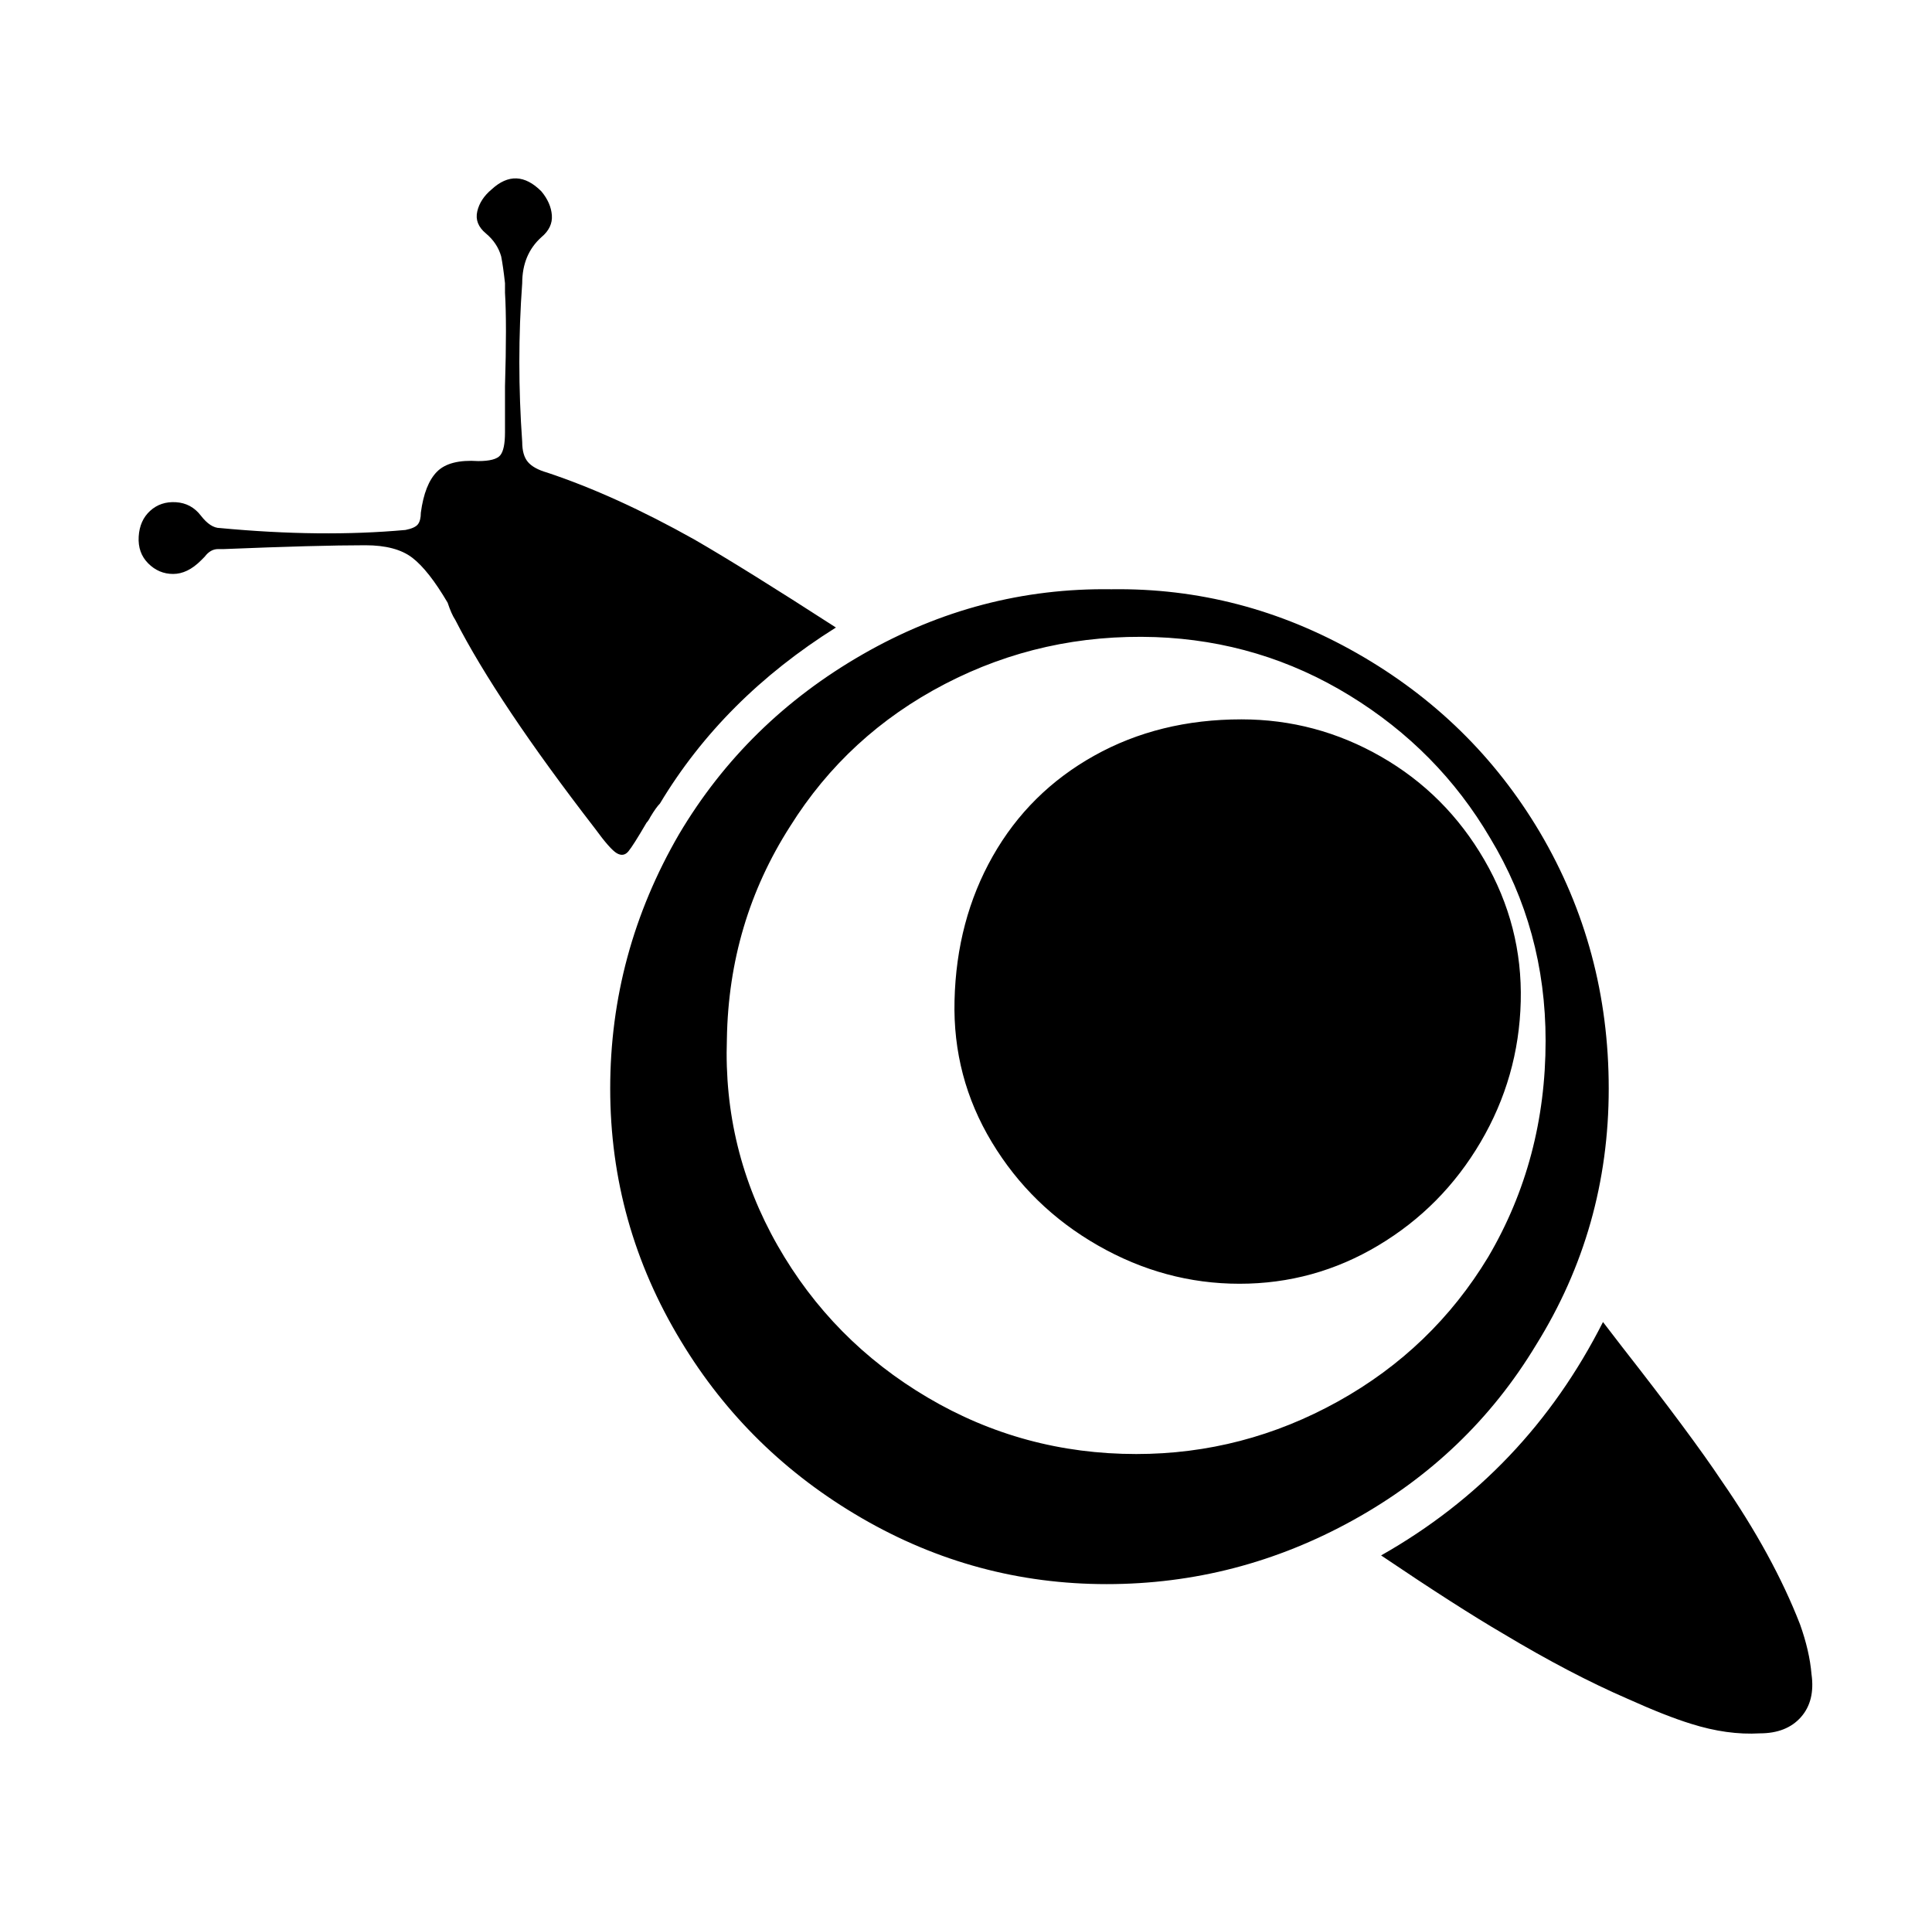 <svg xmlns="http://www.w3.org/2000/svg" viewBox="-10 0 1010 1000"><path d="M831 569q0-73-36-134-35-59-95.5-93.5T571 308q-69-1-130 34t-96 94q-36 62-36 133t37 132q35 58 94.5 92.5t128 34.5 129-33.5T793 703q38-61 38-134zM584 760q-59 0-109-29.5T396.5 651 370 543q1-61 33-111 30-48 81-74.5T594 333q55 2 101.5 30.5T769 438q29 48 29 106 0 62-30 113-29 48-78.5 75.5T584 760zM328 430q1-1 2-3 3-5 5-7 33-55 92-92-48-31-74-46-41-23-77-35-7-2-10-5.5t-3-10.5q-3-42 0-83 0-15 10-24 6-5 5.5-11.5T273 100q-13-13-26-1-6 5-7.5 11.5T244 122t8 12q1 5 2 14v5q1 16 0 49v24q0 9-2.5 12t-11.5 3q-15-1-21.5 5.5T210 268q0 4-1.5 6t-6.5 3q-44 4-97-1-5 0-10-6.5t-13-7-13.5 4.5-6 13.5 5 14 13 5.5 14.5-7l2-2q3-4 7-4h3q49-2 74-2 16 0 24.5 6.5T224 315q2 6 4 9 22 43 73 109 8 11 11.5 13t6-1 9.5-15zm603 419q-14-36-41-75-16-24-52-70l-10-13q-40 79-116 122 40 27 64 41 35 21 65 34 20 9 33 13 19 6 36 5 14 0 21.5-8.5T937 875q-1-12-6-26zM639 376q-43 0-77 19t-53 52.5-20 75.5q-1 40 19.5 74t55.5 54 74 20 72.5-20 53.5-54 21-73.5-19-74-54-54-73-19.5z"/></svg>